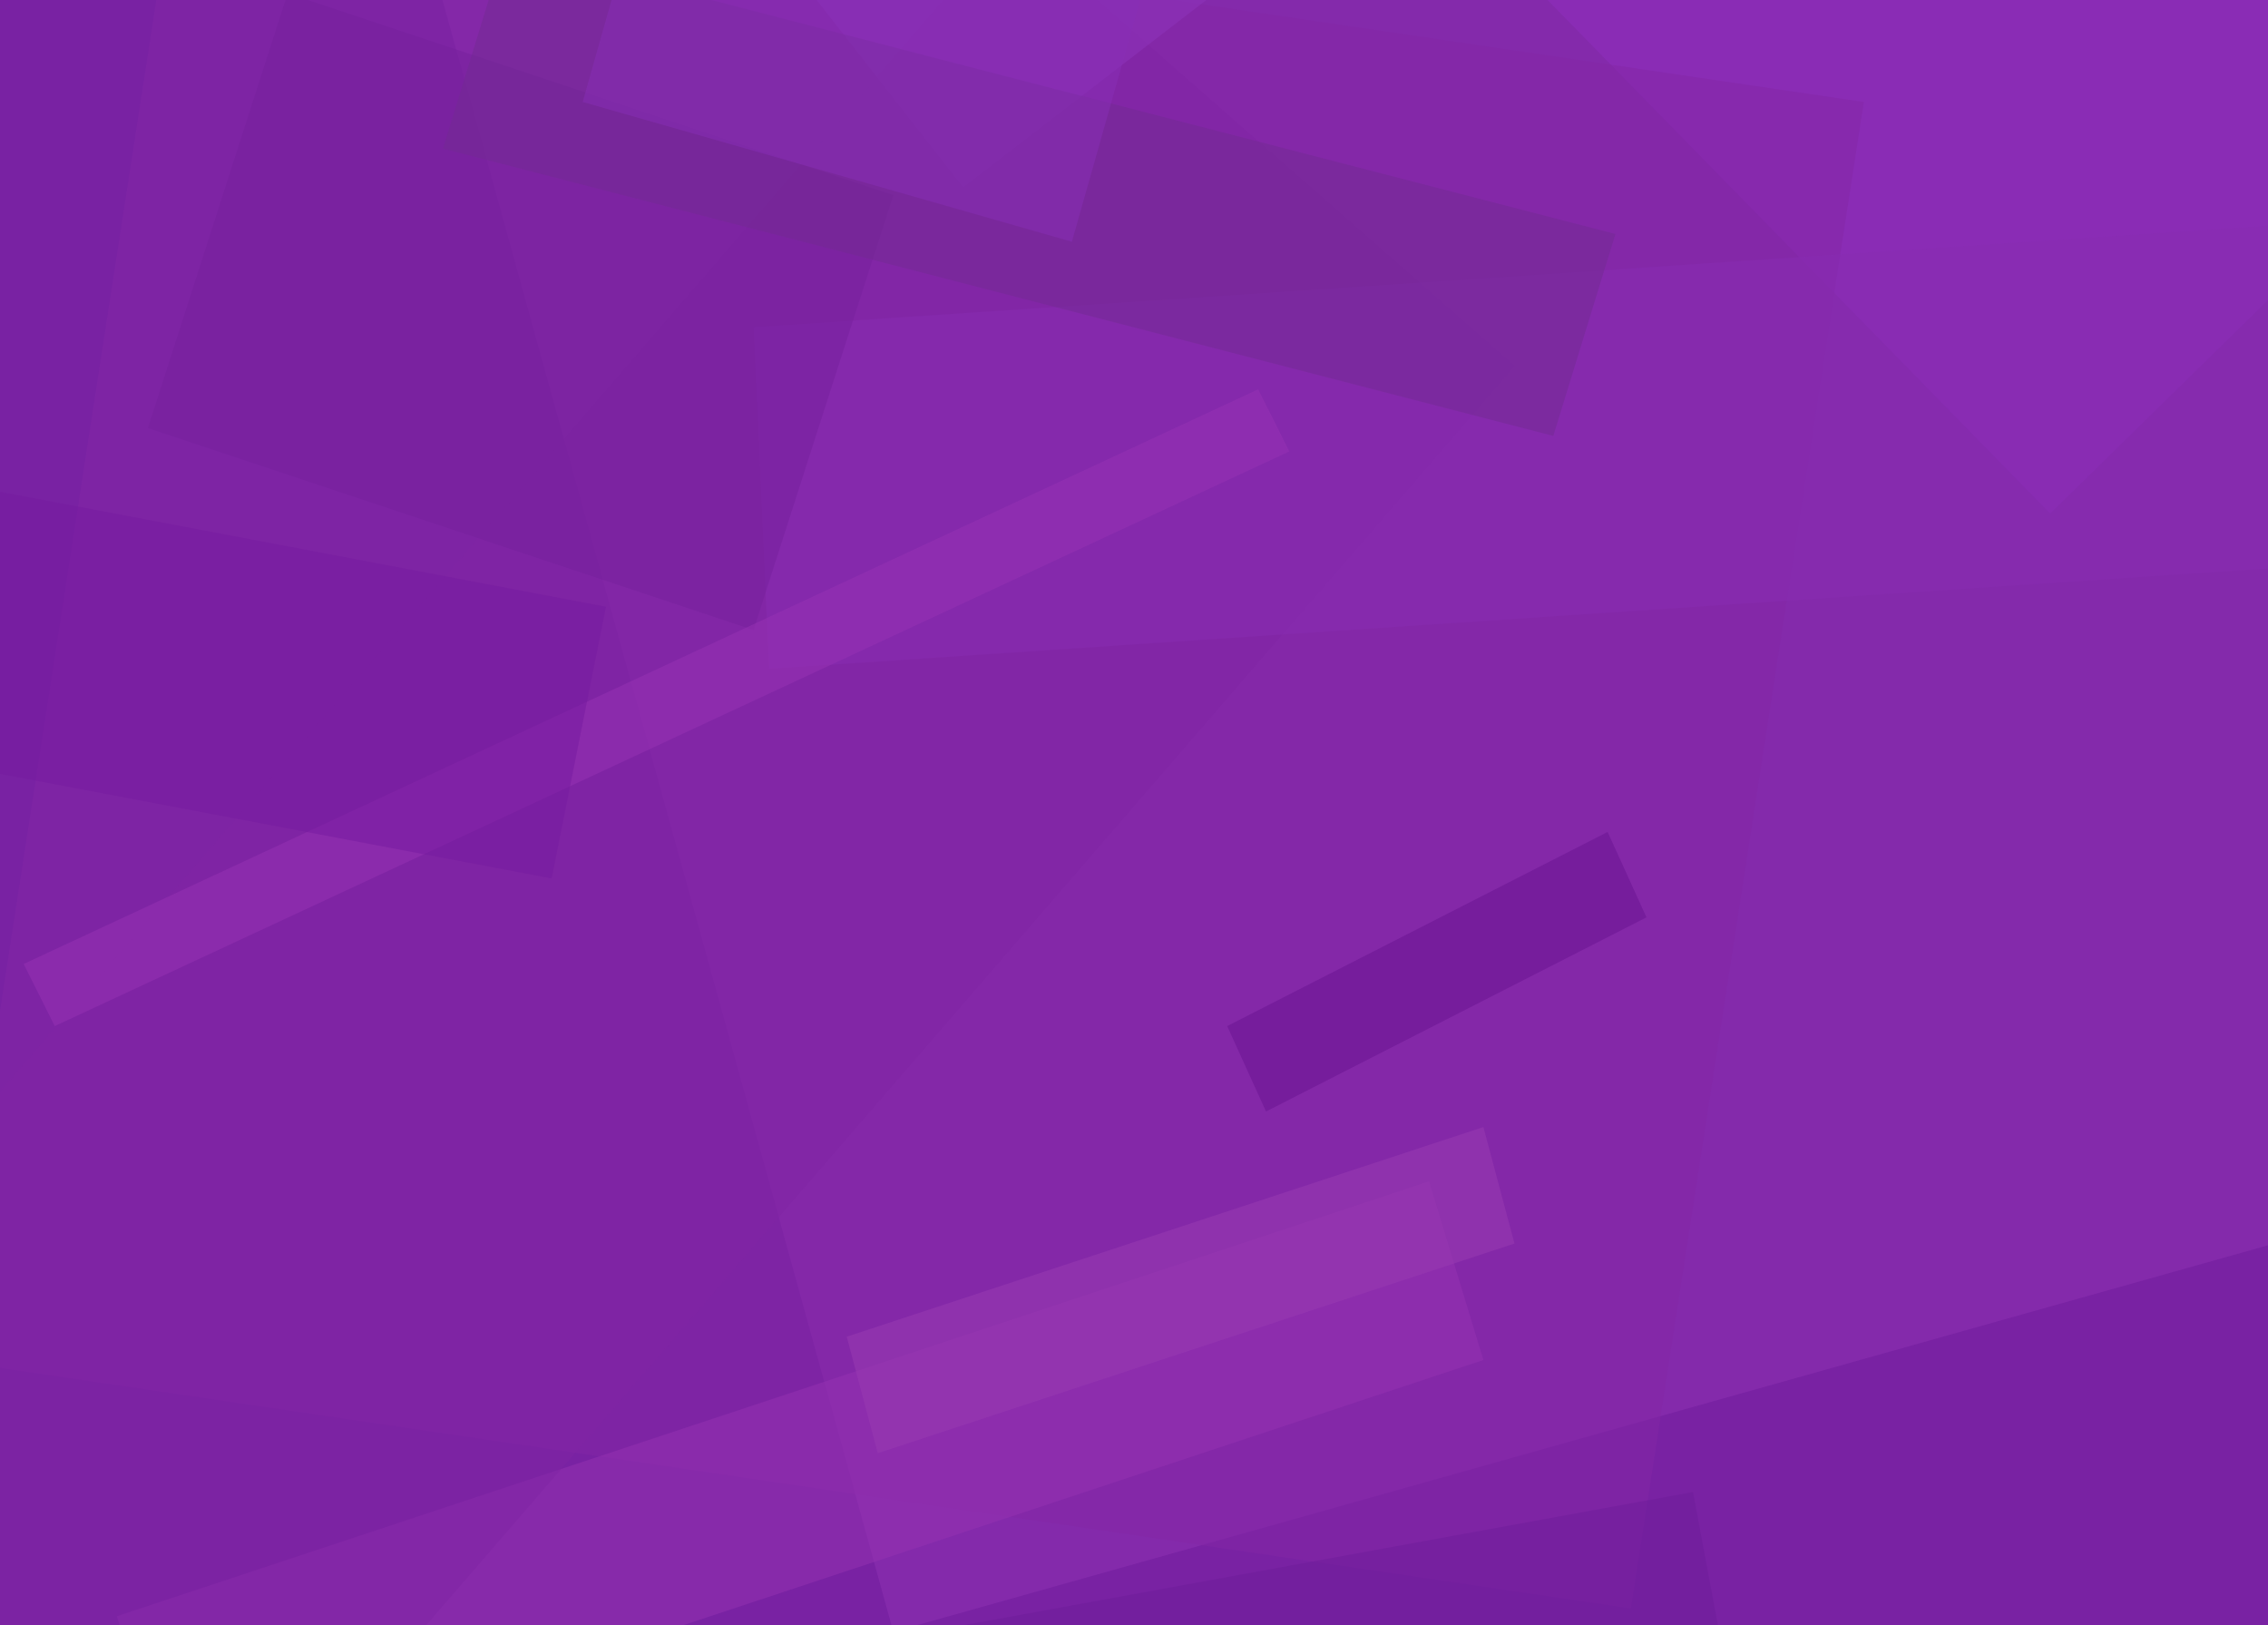<?xml version="1.0" encoding="UTF-8"?><svg id="Layer_1" xmlns="http://www.w3.org/2000/svg" xmlns:xlink="http://www.w3.org/1999/xlink" viewBox="0 0 670 480"><defs><style>.cls-1{filter:url(#g0.6-4);}.cls-2{filter:url(#g0.6-2);}.cls-3{filter:url(#g0.6-3);}.cls-4{filter:url(#g1);}.cls-5{filter:url(#g0.6);}.cls-6{filter:url(#g1-2);}.cls-7{fill:#892eb6;}.cls-7,.cls-8,.cls-9,.cls-10,.cls-11,.cls-12{opacity:.5;}.cls-7,.cls-8,.cls-9,.cls-10,.cls-11,.cls-12,.cls-13,.cls-14,.cls-15,.cls-16,.cls-17,.cls-18,.cls-19,.cls-20,.cls-21,.cls-22,.cls-23,.cls-24{stroke-width:0px;}.cls-8{fill:#8836ac;}.cls-9{fill:#882cb3;}.cls-10{fill:#6f1c9b;}.cls-11{fill:#9832b4;}.cls-12{fill:#8e34bc;}.cls-13{fill:rgba(97,13,140,.5);}.cls-14{fill:rgba(119,33,156,.5);}.cls-15{fill:rgba(119,26,161,.5);}.cls-16{fill:rgba(132,39,166,.5);}.cls-17{fill:rgba(151,51,179,.5);}.cls-18{fill:rgba(115,43,146,.5);}.cls-19{fill:rgba(144,46,192,.5);}.cls-20{fill:rgba(144,50,180,.5);}.cls-21{fill:rgba(128,36,165,.5);}.cls-22{fill:rgba(154,60,179,.5);}.cls-23{fill:rgba(104,18,144,.5);}.cls-24{fill:#7922a3;}</style><filter id="g0.6"><feGaussianBlur stdDeviation="0.6"/></filter><filter id="g0.6-2"><feGaussianBlur stdDeviation="0.6"/></filter><filter id="g1"><feGaussianBlur stdDeviation="1"/></filter><filter id="g1-2"><feGaussianBlur stdDeviation="1"/></filter><filter id="g0.6-3"><feGaussianBlur stdDeviation="0.6"/></filter><filter id="g0.6-4"><feGaussianBlur stdDeviation="0.6"/></filter></defs><rect class="cls-24" width="670" height="480"/><path class="cls-20" d="m119.39-40.98l144.51,522.98,717.94-201.85-144.51-520.68L119.39-40.98Z"/><path class="cls-19" d="m392.34-66.22l213.32,217.91,344.06-337.18-213.32-217.91L392.34-66.22Z"/><path class="cls-16" d="m52.87-43.28L-15.94,401.71l497.74,73.4L550.61,30.12,52.87-43.28Z"/><g class="cls-5"><polygon class="cls-8" points="779.99 92.05 637.78 828.35 1234.15 940.74 1376.36 204.45 779.99 92.05"/></g><path class="cls-17" d="m34.52,477.4l16.06,52.76,387.64-128.45-16.06-52.76L34.52,477.4Z"/><path class="cls-13" d="m-96.23,376.48l-247.73,71.11,144.51,486.28,245.43-71.11L-96.23,376.48Z"/><path class="cls-21" d="m-96.23,433.82l149.09,130.74L447.39,108.11,298.3-22.63-96.23,433.82Z"/><g class="cls-2"><polygon class="cls-9" points="736.41 62.23 222.61 96.64 227.19 197.57 740.99 163.16 736.41 62.23"/></g><path class="cls-14" d="m43.69,126.46l178.91,59.64,41.29-128.45L84.98-1.99,43.69,126.46Z"/><g class="cls-4"><polygon class="cls-12" points="201.96 -50.16 284.54 55.35 644.66 -222.19 562.08 -327.7 201.96 -50.16"/></g><g class="cls-6"><polygon class="cls-10" points="500.15 440.7 -52.64 541.63 57.46 1131.12 610.25 1030.2 500.15 440.7"/></g><g class="cls-3"><polygon class="cls-11" points="371.7 114.99 6.99 284.73 16.17 303.08 380.88 133.34 371.7 114.99"/></g><path class="cls-18" d="m149.21-15.75l-18.35,59.64,328.01,84.87,18.35-59.64L149.21-15.75Z"/><g class="cls-1"><polygon class="cls-7" points="172.14 30.12 316.65 71.41 385.46 -171.73 240.96 -213.02 172.14 30.12"/></g><path class="cls-15" d="m-87.05,128.75l-16.06,80.28,266.08,50.46,16.06-80.28-266.08-50.46Z"/><path class="cls-23" d="m362.53,303.08l11.47,25.23,112.39-57.34-11.47-25.23-112.39,57.34Z"/><path class="cls-22" d="m250.13,394.83l9.18,34.41,188.09-61.93-9.18-34.41-188.09,61.93Z"/></svg>